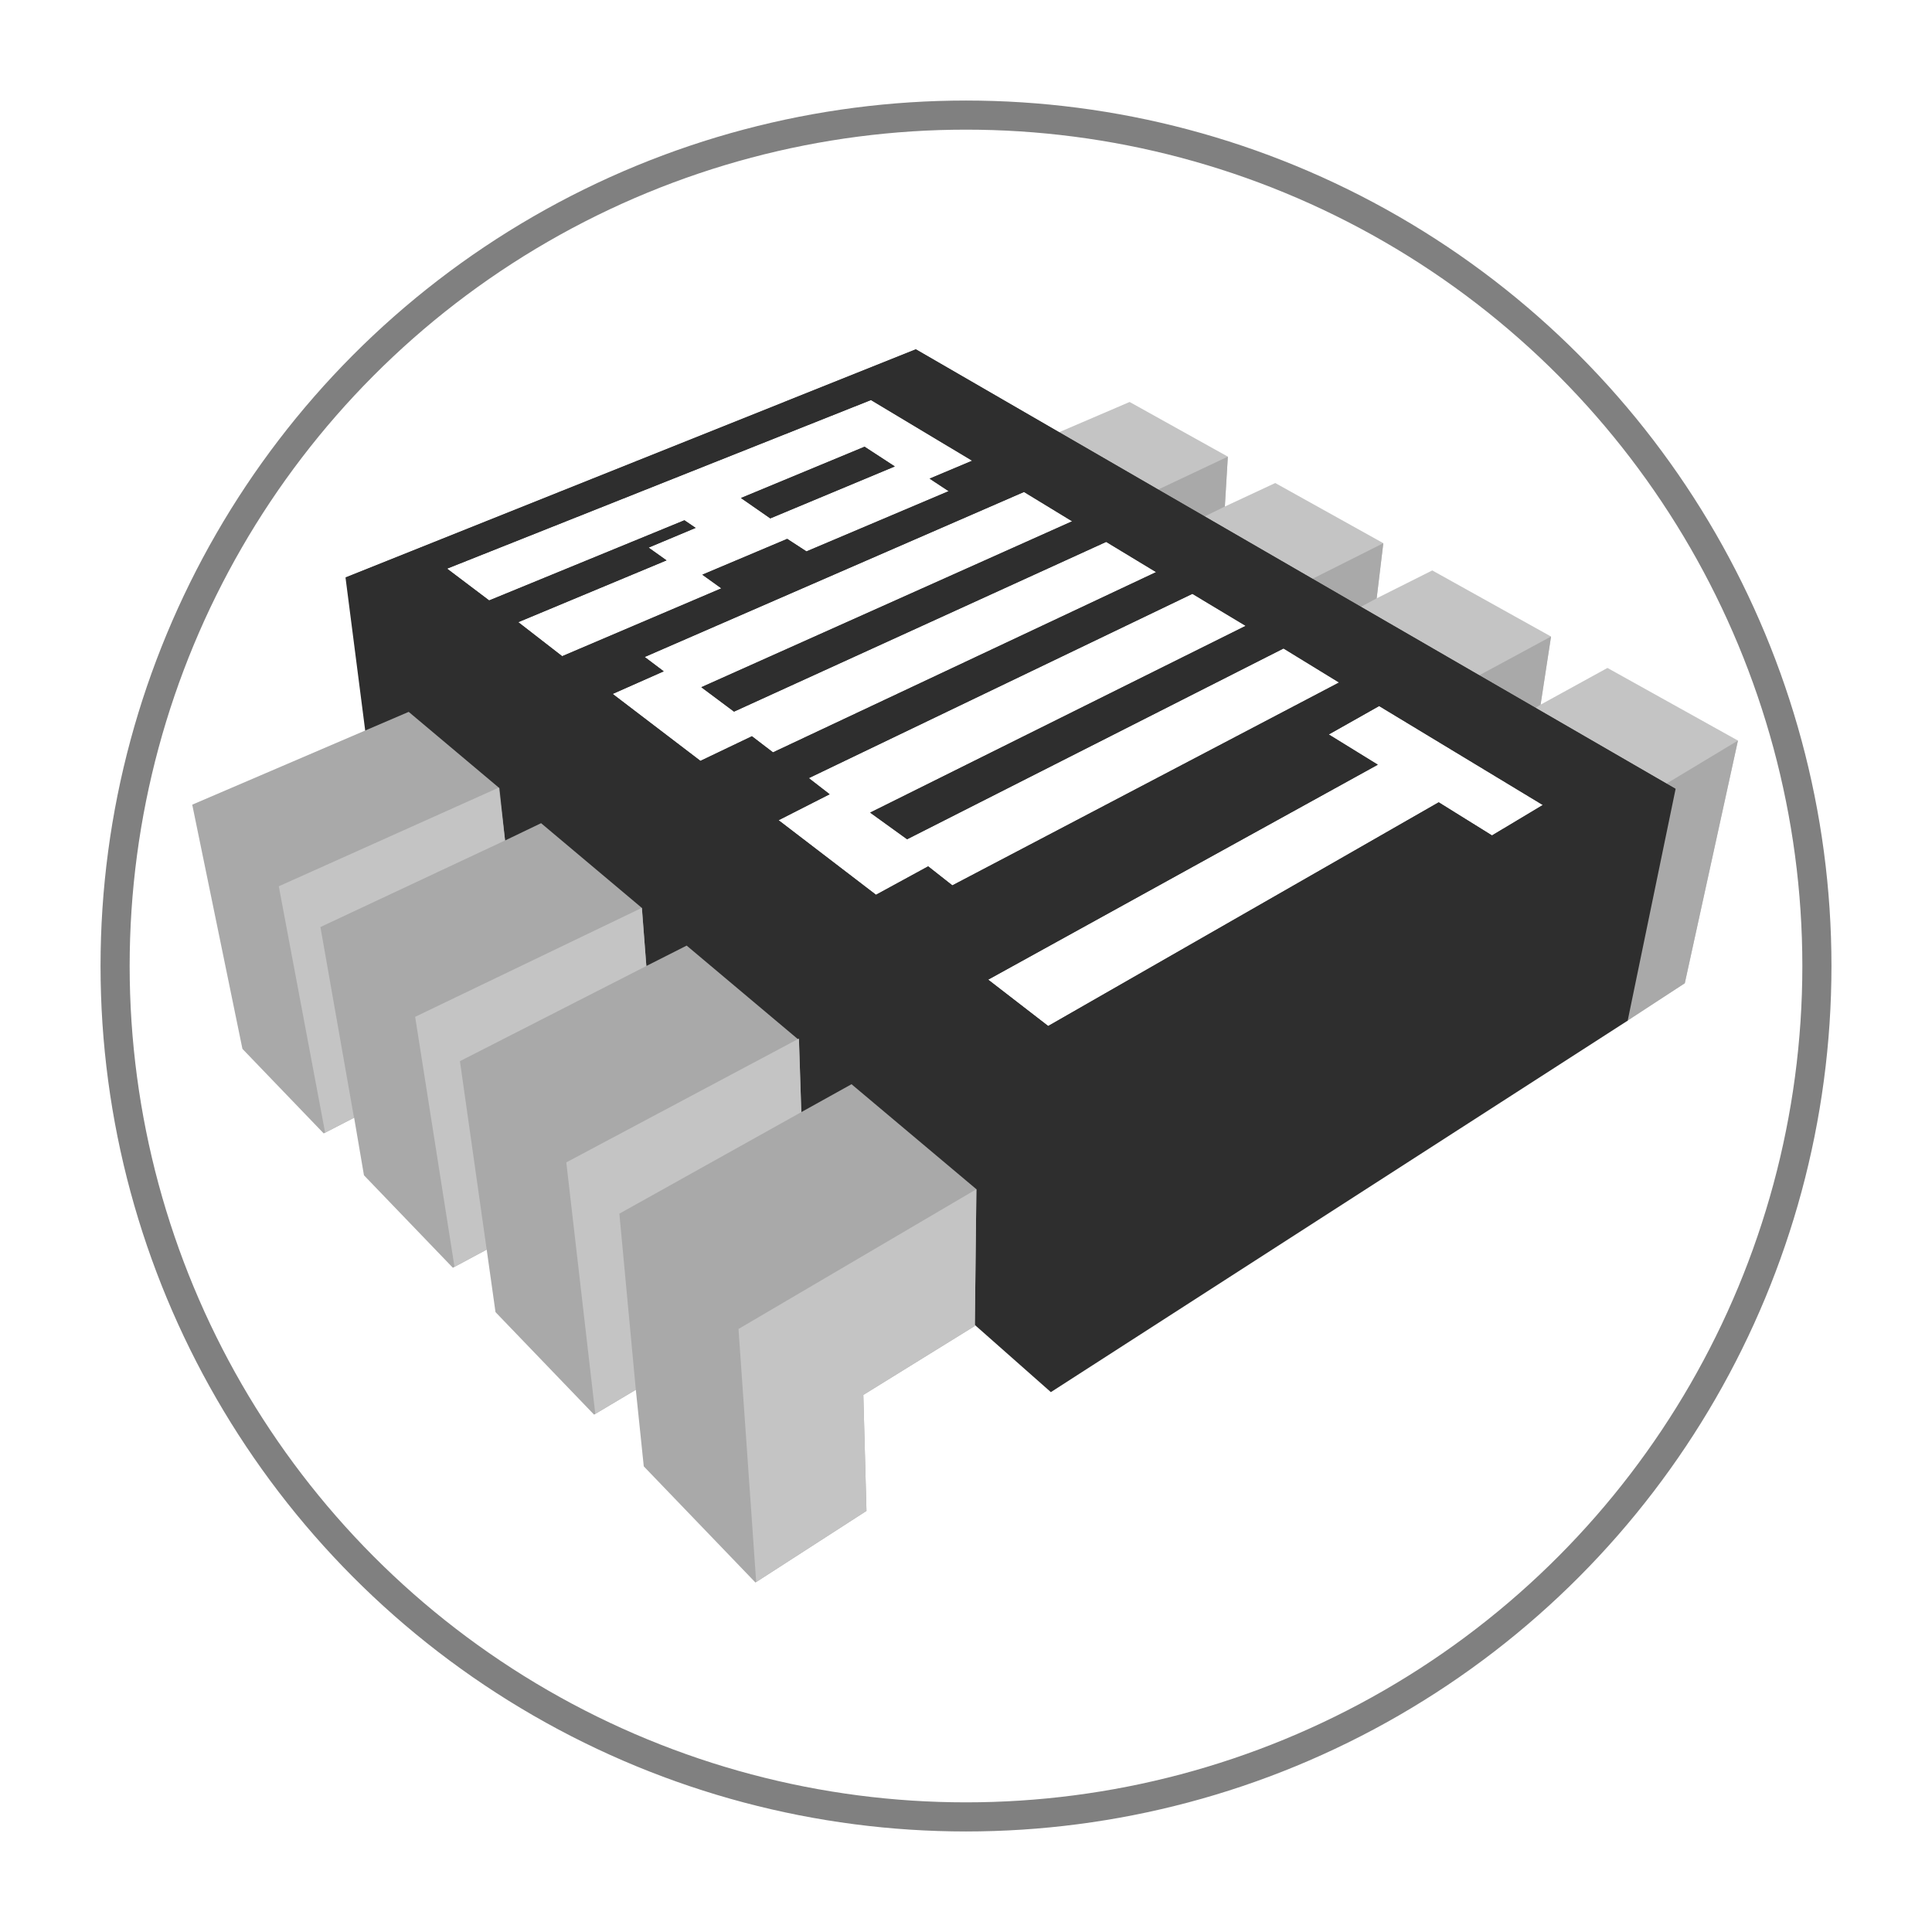 <?xml version="1.0" encoding="UTF-8"?>
<svg xmlns="http://www.w3.org/2000/svg" width="8628" height="8628" viewBox="0 0 8628 8628">
  <defs>
    <style>
      .cls-1 {
        fill: #a9a9a9;
      }

      .cls-2 {
        fill: none;
        stroke: gray;
        stroke-miterlimit: 10;
        stroke-width: 130px;
      }

      .cls-3 {
        fill: #c4c4c4;
      }

      .cls-4 {
        fill: #3d3d3d;
      }

      .cls-5 {
        fill: #2e2e2e;
      }
    </style>
  </defs>
  <g id="Layer_2">
    <circle class="cls-2" cx="4314" cy="4314" r="3800"/>
  </g>
  <g id="Layer_5">
    <polygon class="cls-3" points="7761.37 3307.26 7524 4391 7246 4570 6952 3562 4700 1943 5044.75 1795.14 5483.33 2039.26 5470 2262 5694.98 2157.07 6177.73 2425.78 6148 2672 6396.32 2547.45 6926.68 2842.66 6880 3147 7178.64 2982.9 7761.37 3307.26"/>
    <polygon class="cls-1" points="5145 2199 5483.33 2039.26 5470 2262 5214 2388 5849 2591 6177.73 2425.78 6148 2672 5988 2758 6589 3025 6926.68 2842.66 6880 3147 6731 3239 7433 3505 7761.37 3307.26 7524 4391 7264.858 4560.667 6952 3562 5017 2325 5145 2199"/>
  </g>
  <g id="Layer_6">
    <g>
      <polygon class="cls-4" points="3996 2083 3861 1995 3309 2224 3440 2315 3996 2083"/>
      <path class="cls-4" d="M4090,1560l-2546.27,1018.71,3187.27,2574.29,2750.99-1630.58-3391.99-1962.42ZM2314.5,2778.5l662-276-80-57,210-88-50-34-872,358-188-142,1893-753,452,271-190,80,85,56-635,269-86-56-379,160,85,61-711,303-196-152ZM3358,3288l-230,110-392-299,228-101-85-64,1694-737,215,131-1656,741,146,109,1662-758,223,135-1711,805-94-72ZM4145,3869l-233,127-435-333,228-116-93-72,1713-823,238,143-1677,834,165,119,1681-852,248,152-1727,906-108-85ZM6425,3583l-1744,999-268-207,1740-960-219-135,225-127,731,442-227,136-238-148Z"/>
    </g>
  </g>
  <g id="Layer_6_copy">
    <g>
      <polygon class="cls-5" points="3996 2083 3861 1995 3309 2224 3440 2315 3996 2083"/>
      <path class="cls-5" d="M7481.99,3522.42l-3391.99-1962.42-2546.27,1018.71-.73.29,124,964,3026,2674,2576-1659,214-1035-1.01-.58ZM2314.5,2778.5l662-276-80-57,210-88-50-34-872,358-188-142,1893-753,452,271-190,80,85,56-635,269-86-56-379,160,85,61-711,303-196-152ZM3358,3288l-230,110-392-299,228-101-85-64,1694-737,215,131-1656,741,146,109,1662-758,223,135-1711,805-94-72ZM4145,3869l-233,127-435-333,228-116-93-72,1713-823,238,143-1677,834,165,119,1681-852,248,152-1727,906-108-85ZM6663,3731l-238-148-1744,999-268-207,1740-960-219-135,225-127,731,442-227,136Z"/>
    </g>
  </g>
  <g id="Layer_3">
    <polygon class="cls-1" points="4360.39 5310.845 3802.784 4841.97 3578.5 4966.5 3567.761 4644.347 3066.513 4222.861 2886.444 4314 2866.793 4054.923 2416.388 3676.19 2255.5 3753.5 2230.268 3519.688 1825.201 3179.078 858.5 3593.5 1082.654 4684.078 1445.614 5061.635 1581.5 4991.5 1625.385 5248.636 2022.388 5661.605 2173.5 5580.5 2212.824 5859.701 2652.959 6317.537 2839.5 6206.5 2874.957 6548.463 3373.727 7067.292 3869.5 6747.5 3855.5 6229.5 4353.5 5921.5 4360.39 5310.845"/>
    <polygon class="cls-3" points="1431 4140 1580.98 4991.77 1451.97 5058.35 1245 3958 2227.48 3517.34 2255.48 3753.29 1431 4140"/>
    <polygon class="cls-3" points="2054 4739 2173.46 5580.52 2029.7 5657.69 1854 4541 2866.21 4054.43 2886.44 4314 2054 4739"/>
    <polygon class="cls-3" points="2766 5420 2839.5 6206.5 2658.46 6314.27 2529 5191 3568 4638 3578.5 4966.5 2766 5420"/>
    <polygon class="cls-3" points="4353.5 5921.5 3855.5 6229.5 3869.5 6747.5 3376.99 7065.19 3298 5935 4360.39 5310.84 4353.5 5921.5"/>
  </g>
</svg>